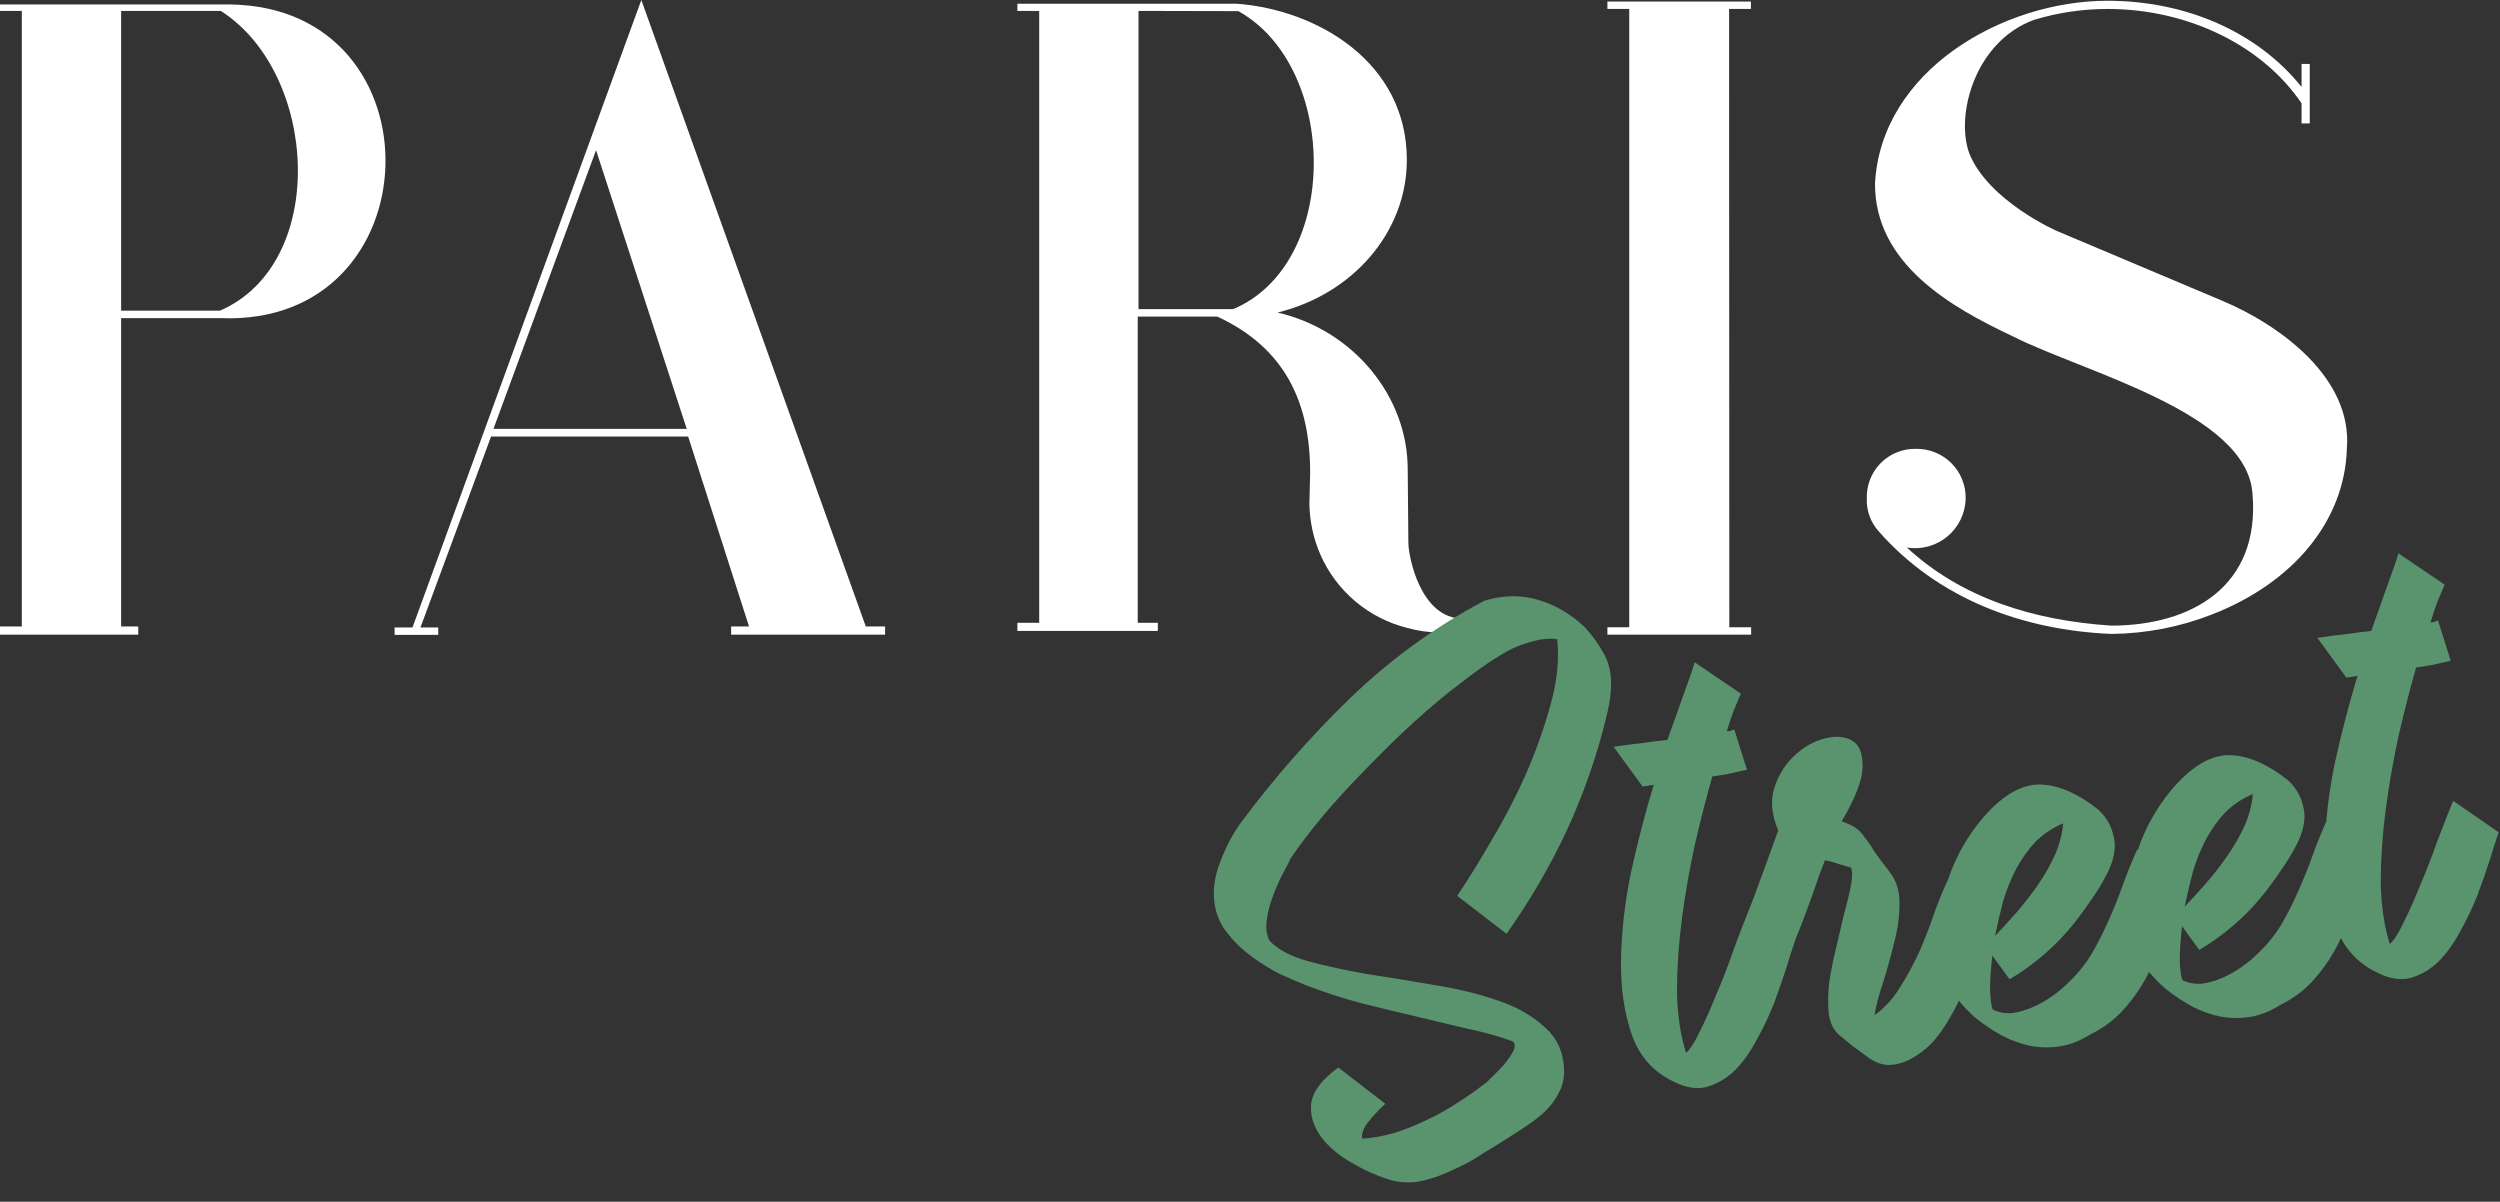 <svg width="285" height="137" viewBox="0 0 285 137" fill="none" xmlns="http://www.w3.org/2000/svg">
<rect x="0" y="0" width="285" height="137" fill="#333333" stroke="none"/>
<path d="M25.079 36.264H13.809V71.42H15.762V72.353H0V71.42H2.488V1.244H0V0.51H26.261C50.495 0.846 49.562 37.321 25.079 36.264ZM25.167 1.244H13.809V35.418H25.079C37.532 29.994 36.263 8.298 25.167 1.244Z" fill="white"/>
<path d="M100.903 71.419V72.352H83.35V71.419H85.39L78.448 49.761H55.981L47.933 71.531H49.96V72.377H44.984V71.531H47.025L73.112 0L98.701 71.419H100.903ZM78.287 48.89L67.949 17.118L56.255 48.89H78.287Z" fill="white"/>
<path d="M168.678 71.084C167.246 71.758 165.682 72.106 164.1 72.104C162.872 72.093 161.65 71.922 160.467 71.594C158.276 71.053 156.239 70.016 154.513 68.562C152.787 67.108 151.419 65.276 150.515 63.209C149.725 61.385 149.302 59.424 149.271 57.437L149.358 53.879C149.358 46.091 146.646 39.734 138.771 36.089H129.702V70.996H131.991V71.93H115.981V70.996H118.469V1.244H115.981V0.423H140.973C150.204 1.107 160.38 7.116 160.38 18.213C160.38 26.523 154.16 33.551 145.638 35.629C154.259 37.619 160.479 45.158 160.479 53.493L160.554 61.878C160.554 63.408 161.91 70.524 166.774 70.524C167.272 70.54 167.766 70.424 168.205 70.188L168.678 71.084ZM129.789 1.244V35.243H140.575C152.866 30.081 152.605 7.626 141.172 1.269L129.789 1.244Z" fill="white"/>
<path d="M197.141 71.507H199.629V72.353H183.245V71.507H185.733V1.02H183.245V0.174H199.604V1.02H197.116L197.141 71.507Z" fill="white"/>
<path d="M267.54 51.179C267.291 59.303 261.532 66.419 252.127 70.064C248.477 71.487 244.599 72.234 240.682 72.266C230.605 71.843 220.952 68.285 214.172 60.572C213.252 59.551 212.766 58.213 212.816 56.84C212.79 56.095 212.917 55.353 213.187 54.659C213.458 53.965 213.867 53.334 214.389 52.803C214.912 52.272 215.537 51.853 216.227 51.572C216.917 51.291 217.657 51.153 218.401 51.167C219.151 51.152 219.896 51.288 220.592 51.568C221.288 51.847 221.92 52.264 222.451 52.794C222.982 53.323 223.4 53.955 223.681 54.65C223.962 55.345 224.1 56.09 224.087 56.84C224.068 57.665 223.874 58.477 223.515 59.222C223.157 59.966 222.644 60.625 222.01 61.154C221.376 61.683 220.636 62.07 219.839 62.289C219.043 62.509 218.209 62.555 217.394 62.425C223.614 68.185 231.787 70.735 240.682 71.32C249.838 71.32 257.713 66.829 256.78 56.242C256.108 47.012 237.547 42.434 229.511 38.366C222.308 34.982 213.749 30.068 213.749 20.95C214.421 8.049 228.316 0.087 240.259 0.087C249.079 0.087 257.29 3.558 262.378 9.915V7.29H263.311V14.07H262.378V11.781C257.974 5.25 249.502 1.02 240.259 1.02C237.418 1.02 234.593 1.439 231.874 2.264C225.094 4.752 222.892 13.187 224.51 17.516C226.711 22.94 234.586 26.411 234.673 26.411L253.334 34.285C259.84 37.022 268.225 43.043 267.54 51.179Z" fill="white"/>
<path d="M166.119 102.123C167.31 100.368 168.611 98.27 170.022 95.83C171.485 93.382 172.799 90.848 173.965 88.23C175.123 85.558 176.065 82.892 176.791 80.233C177.518 77.574 177.762 75.125 177.523 72.886C177.47 72.894 177.413 72.876 177.352 72.831C176.367 72.767 175.384 72.892 174.403 73.207C173.414 73.468 172.472 73.858 171.577 74.376C170.682 74.894 169.795 75.464 168.916 76.088C168.037 76.712 167.211 77.327 166.438 77.934C164.884 79.096 163.204 80.494 161.398 82.129C159.592 83.763 157.802 85.503 156.029 87.349C154.248 89.142 152.554 90.975 150.948 92.849C149.394 94.716 148.067 96.465 146.965 98.099L147.044 98.087C146.747 98.62 146.392 99.298 145.977 100.121C145.608 100.883 145.273 101.693 144.972 102.552C144.672 103.412 144.477 104.255 144.388 105.081C144.299 105.908 144.41 106.622 144.72 107.224C145.633 108.221 147.081 108.999 149.064 109.559C151.1 110.111 153.344 110.603 155.795 111.037C158.291 111.409 160.848 111.826 163.466 112.287C166.076 112.696 168.469 113.274 170.643 114.021C172.871 114.76 174.681 115.78 176.075 117.082C177.513 118.322 178.256 119.968 178.302 122.02C178.336 122.936 178.141 123.779 177.719 124.549C177.349 125.31 176.834 126.013 176.176 126.657C175.561 127.24 174.886 127.778 174.15 128.271C173.413 128.764 172.699 129.227 172.008 129.659C171.121 130.23 170.132 130.844 169.041 131.5C168.012 132.201 166.913 132.805 165.745 133.311C164.639 133.861 163.511 134.28 162.364 134.566C161.216 134.852 160.053 134.869 158.877 134.618C157.35 134.204 155.812 133.548 154.264 132.65C152.725 131.804 151.512 130.8 150.628 129.636C149.735 128.42 149.349 127.152 149.47 125.833C149.636 124.453 150.669 123.074 152.568 121.696L157.922 125.825C157.165 126.538 156.515 127.235 155.97 127.915C155.425 128.596 155.197 129.227 155.288 129.809C156.468 129.735 157.681 129.52 158.926 129.165C160.217 128.748 161.442 128.26 162.601 127.702C163.814 127.135 164.961 126.496 166.044 125.787C167.179 125.069 168.231 124.338 169.199 123.592C169.349 123.514 169.634 123.253 170.053 122.809C170.525 122.357 170.993 121.878 171.456 121.373C171.912 120.815 172.265 120.299 172.517 119.827C172.761 119.301 172.73 118.927 172.425 118.703C170.873 118.131 169.118 117.644 167.159 117.243C165.245 116.78 163.389 116.336 161.589 115.911C159.622 115.456 157.568 114.962 155.426 114.426C153.337 113.883 151.227 113.207 149.097 112.399C148.116 112.009 147.043 111.552 145.878 111.028C144.758 110.443 143.678 109.77 142.639 109.009C141.6 108.249 140.708 107.385 139.962 106.417C139.163 105.457 138.666 104.342 138.469 103.072C138.231 101.537 138.444 99.933 139.106 98.259C139.759 96.532 140.534 95.058 141.428 93.835C145.148 88.816 149.292 84.084 153.86 79.638C158.481 75.184 163.595 71.466 169.202 68.485C171.375 67.823 173.458 67.799 175.449 68.412C177.44 69.025 179.202 70.079 180.734 71.576C181.456 72.386 182.037 73.163 182.477 73.907C182.97 74.644 183.305 75.405 183.481 76.19C183.656 76.976 183.708 77.835 183.636 78.767C183.563 79.7 183.375 80.758 183.071 81.943C182.008 86.28 180.524 90.519 178.619 94.662C176.705 98.751 174.415 102.682 171.748 106.454L166.119 102.123ZM183.956 85.139C185.173 84.95 186.262 84.809 187.223 84.714C188.228 84.558 189.185 84.438 190.092 84.351C190.848 82.229 191.489 80.423 192.017 78.933C192.59 77.381 192.981 76.237 193.192 75.5L198.46 79.073C198.261 79.537 198.003 80.146 197.686 80.9C197.414 81.592 197.136 82.421 196.852 83.386C196.957 83.37 197.09 83.349 197.248 83.325C197.399 83.247 197.554 83.196 197.712 83.171L199.152 87.744C198.313 87.928 197.581 88.096 196.954 88.247C196.372 88.337 195.79 88.427 195.208 88.517C194.538 90.843 193.879 93.41 193.23 96.22C192.626 98.968 192.136 101.753 191.76 104.575C191.384 107.397 191.189 110.163 191.176 112.875C191.207 115.525 191.549 117.91 192.202 120.031C192.682 119.631 193.207 118.819 193.775 117.593C194.397 116.358 195.021 114.961 195.646 113.402C196.325 111.834 196.964 110.19 197.565 108.472C198.219 106.745 198.84 105.159 199.429 103.713L204.617 107.299C204.353 108.044 204.025 109.07 203.631 110.377C203.229 111.632 202.76 112.978 202.224 114.415C201.68 115.8 201.026 117.175 200.262 118.539C199.55 119.895 198.727 121.052 197.792 122.01C196.848 122.915 195.806 123.537 194.667 123.876C193.527 124.215 192.253 124.032 190.844 123.33C188.506 122.228 186.902 120.445 186.033 117.978C185.155 115.459 184.743 112.624 184.797 109.473C184.843 106.269 185.22 102.932 185.93 99.463C186.692 95.986 187.558 92.655 188.528 89.47L187.258 89.667L183.956 85.139ZM197.376 108.989C198.095 106.981 198.944 104.763 199.922 102.336C200.84 99.864 201.772 97.309 202.718 94.67C201.955 92.891 201.811 91.261 202.286 89.778C202.806 88.235 203.59 87.003 204.64 86.082C205.681 85.108 206.829 84.47 208.082 84.167C209.389 83.856 210.435 83.965 211.221 84.494C211.999 84.969 212.371 85.969 212.336 87.491C212.292 88.961 211.498 91.007 209.954 93.631C210.699 93.895 211.255 94.161 211.621 94.429C211.988 94.698 212.314 95.053 212.6 95.497C212.93 95.879 213.28 96.394 213.651 97.041C214.067 97.627 214.648 98.404 215.394 99.372C216.201 100.385 216.583 101.626 216.539 103.096C216.541 104.505 216.335 105.972 215.921 107.5C215.56 109.018 215.142 110.519 214.667 112.001C214.184 113.431 213.861 114.673 213.699 115.727C214.871 114.896 215.866 113.794 216.683 112.421C217.552 111.04 218.308 109.622 218.95 108.168C219.584 106.662 220.142 105.193 220.625 103.764C221.161 102.326 221.655 101.139 222.106 100.202L227.386 103.855C227.17 104.214 226.916 104.849 226.624 105.761C226.324 106.621 225.942 107.655 225.479 108.865C225.061 110.013 224.571 111.227 224.011 112.506C223.503 113.776 222.926 114.949 222.28 116.025C221.686 117.092 221.02 118.035 220.279 118.854C219.531 119.62 218.732 120.231 217.881 120.688C217.084 121.137 216.227 121.378 215.311 121.411C214.44 121.384 213.603 121.052 212.8 120.418C212.25 120.016 211.7 119.613 211.15 119.211C210.653 118.8 210.156 118.389 209.659 117.978C209.031 117.425 208.64 116.646 208.484 115.641C208.373 114.574 208.382 113.408 208.512 112.141C208.694 110.867 208.951 109.554 209.283 108.202C209.608 106.797 209.918 105.476 210.214 104.238C210.563 102.992 210.826 101.894 211.005 100.946C211.183 99.997 211.186 99.319 211.015 98.912C210.559 98.766 210.076 98.624 209.567 98.486C209.05 98.295 208.541 98.157 208.04 98.072C207.813 98.703 207.581 99.308 207.346 99.886C207.163 100.457 206.976 101 206.786 101.517C206.148 103.35 205.476 105.134 204.769 106.869C204.107 108.543 203.386 110.361 202.607 112.324L197.376 108.989ZM227.126 108.935C226.94 110.535 226.854 111.903 226.867 113.039C226.934 114.166 227.04 114.854 227.187 115.102C227.887 115.427 228.639 115.555 229.441 115.485C230.234 115.362 231.012 115.133 231.773 114.799C232.534 114.464 233.256 114.055 233.939 113.569C234.623 113.084 235.223 112.585 235.74 112.072C236.781 111.098 237.669 110.012 238.405 108.814C239.133 107.564 239.777 106.299 240.337 105.02C240.943 103.68 241.491 102.322 241.982 100.945C242.474 99.569 243.022 98.211 243.627 96.871L248.748 100.548C248.155 102.32 247.585 104.061 247.037 105.771C246.489 107.481 245.823 109.129 245.039 110.713C244.299 112.237 243.376 113.626 242.27 114.881C241.217 116.127 239.885 117.146 238.273 117.938C237.138 118.655 235.988 119.104 234.824 119.284C233.713 119.456 232.6 119.439 231.484 119.233C230.421 119.018 229.36 118.64 228.301 118.1C227.295 117.551 226.299 116.893 225.313 116.124C224.441 115.392 223.663 114.564 222.978 113.641C222.293 112.717 221.785 111.712 221.455 110.625C221.005 109.124 220.843 107.55 220.968 105.905C221.039 104.269 221.331 102.652 221.843 101.056C222.301 99.468 222.935 97.961 223.744 96.535C224.597 95.048 225.559 93.735 226.628 92.594C228.723 90.373 230.782 89.323 232.805 89.443C234.829 89.563 236.953 90.508 239.177 92.276C240.31 93.293 240.946 94.604 241.086 96.207C241.1 97.343 240.791 98.502 240.161 99.683C239.576 100.803 238.971 101.791 238.344 102.646C236.938 104.761 235.478 106.531 233.965 107.957C232.452 109.384 230.826 110.611 229.089 111.638L227.126 108.935ZM235.197 93.868C233.976 94.382 232.921 95.087 232.03 95.984C231.192 96.872 230.458 97.907 229.828 99.088C229.243 100.208 228.754 101.422 228.36 102.729C228.019 104.028 227.709 105.35 227.429 106.693C228.178 105.927 228.989 105.043 229.863 104.041C230.738 103.038 231.551 101.991 232.303 100.9C233.1 99.747 233.761 98.588 234.285 97.423C234.8 96.205 235.105 95.02 235.197 93.868ZM248.753 105.587C248.567 107.187 248.481 108.555 248.494 109.691C248.56 110.818 248.667 111.506 248.814 111.754C249.514 112.079 250.265 112.207 251.067 112.137C251.861 112.014 252.639 111.785 253.4 111.451C254.16 111.116 254.883 110.707 255.566 110.221C256.25 109.736 256.85 109.237 257.366 108.724C258.408 107.75 259.296 106.664 260.032 105.466C260.759 104.216 261.403 102.951 261.964 101.672C262.569 100.332 263.118 98.974 263.609 97.597C264.1 96.221 264.649 94.863 265.254 93.523L270.375 97.2C269.782 98.972 269.212 100.713 268.664 102.423C268.116 104.133 267.45 105.781 266.666 107.365C265.926 108.889 265.003 110.278 263.897 111.533C262.844 112.779 261.511 113.798 259.9 114.59C258.765 115.307 257.615 115.756 256.451 115.936C255.34 116.108 254.226 116.091 253.111 115.885C252.048 115.67 250.987 115.292 249.928 114.752C248.922 114.203 247.926 113.545 246.94 112.776C246.068 112.044 245.29 111.216 244.605 110.293C243.92 109.369 243.412 108.364 243.081 107.278C242.632 105.776 242.47 104.202 242.594 102.557C242.666 100.921 242.958 99.304 243.469 97.708C243.928 96.12 244.562 94.613 245.37 93.187C246.224 91.701 247.185 90.387 248.255 89.246C250.35 87.025 252.409 85.975 254.432 86.095C256.456 86.215 258.58 87.16 260.804 88.929C261.937 89.945 262.573 91.256 262.713 92.859C262.726 93.995 262.418 95.154 261.788 96.335C261.203 97.455 260.597 98.443 259.971 99.299C258.564 101.413 257.105 103.183 255.591 104.609C254.078 106.036 252.453 107.263 250.716 108.29L248.753 105.587ZM256.824 90.52C255.603 91.034 254.547 91.74 253.657 92.636C252.819 93.524 252.085 94.559 251.455 95.74C250.87 96.86 250.38 98.074 249.987 99.381C249.646 100.68 249.336 102.002 249.056 103.345C249.804 102.579 250.616 101.695 251.49 100.693C252.365 99.69 253.178 98.643 253.93 97.552C254.727 96.399 255.387 95.24 255.911 94.075C256.427 92.857 256.731 91.672 256.824 90.52ZM264.184 72.719C265.401 72.53 266.49 72.389 267.451 72.294C268.456 72.139 269.413 72.018 270.321 71.931C271.076 69.809 271.717 68.003 272.245 66.513C272.818 64.961 273.21 63.817 273.421 63.08L278.688 66.653C278.489 67.118 278.231 67.727 277.914 68.48C277.642 69.172 277.364 70.001 277.08 70.966C277.186 70.95 277.318 70.929 277.477 70.905C277.627 70.827 277.782 70.776 277.941 70.752L279.38 75.324C278.542 75.508 277.809 75.676 277.182 75.827C276.6 75.917 276.018 76.007 275.436 76.097C274.766 78.423 274.107 80.99 273.458 83.8C272.854 86.548 272.364 89.334 271.988 92.155C271.612 94.977 271.418 97.743 271.404 100.455C271.435 103.105 271.777 105.49 272.43 107.611C272.91 107.211 273.435 106.399 274.004 105.173C274.625 103.939 275.249 102.542 275.874 100.982C276.553 99.414 277.193 97.77 277.793 96.052C278.447 94.325 279.069 92.739 279.658 91.293L284.846 94.879C284.582 95.624 284.253 96.65 283.859 97.957C283.457 99.212 282.988 100.558 282.452 101.995C281.908 103.38 281.254 104.755 280.49 106.119C279.779 107.476 278.955 108.633 278.02 109.59C277.076 110.495 276.035 111.117 274.895 111.456C273.755 111.795 272.481 111.613 271.072 110.91C268.734 109.809 267.13 108.025 266.261 105.559C265.383 103.039 264.971 100.204 265.025 97.053C265.071 93.849 265.449 90.512 266.158 87.043C266.92 83.566 267.786 80.235 268.756 77.05L267.486 77.247L264.184 72.719Z" fill="#5A946F"/>
</svg>
